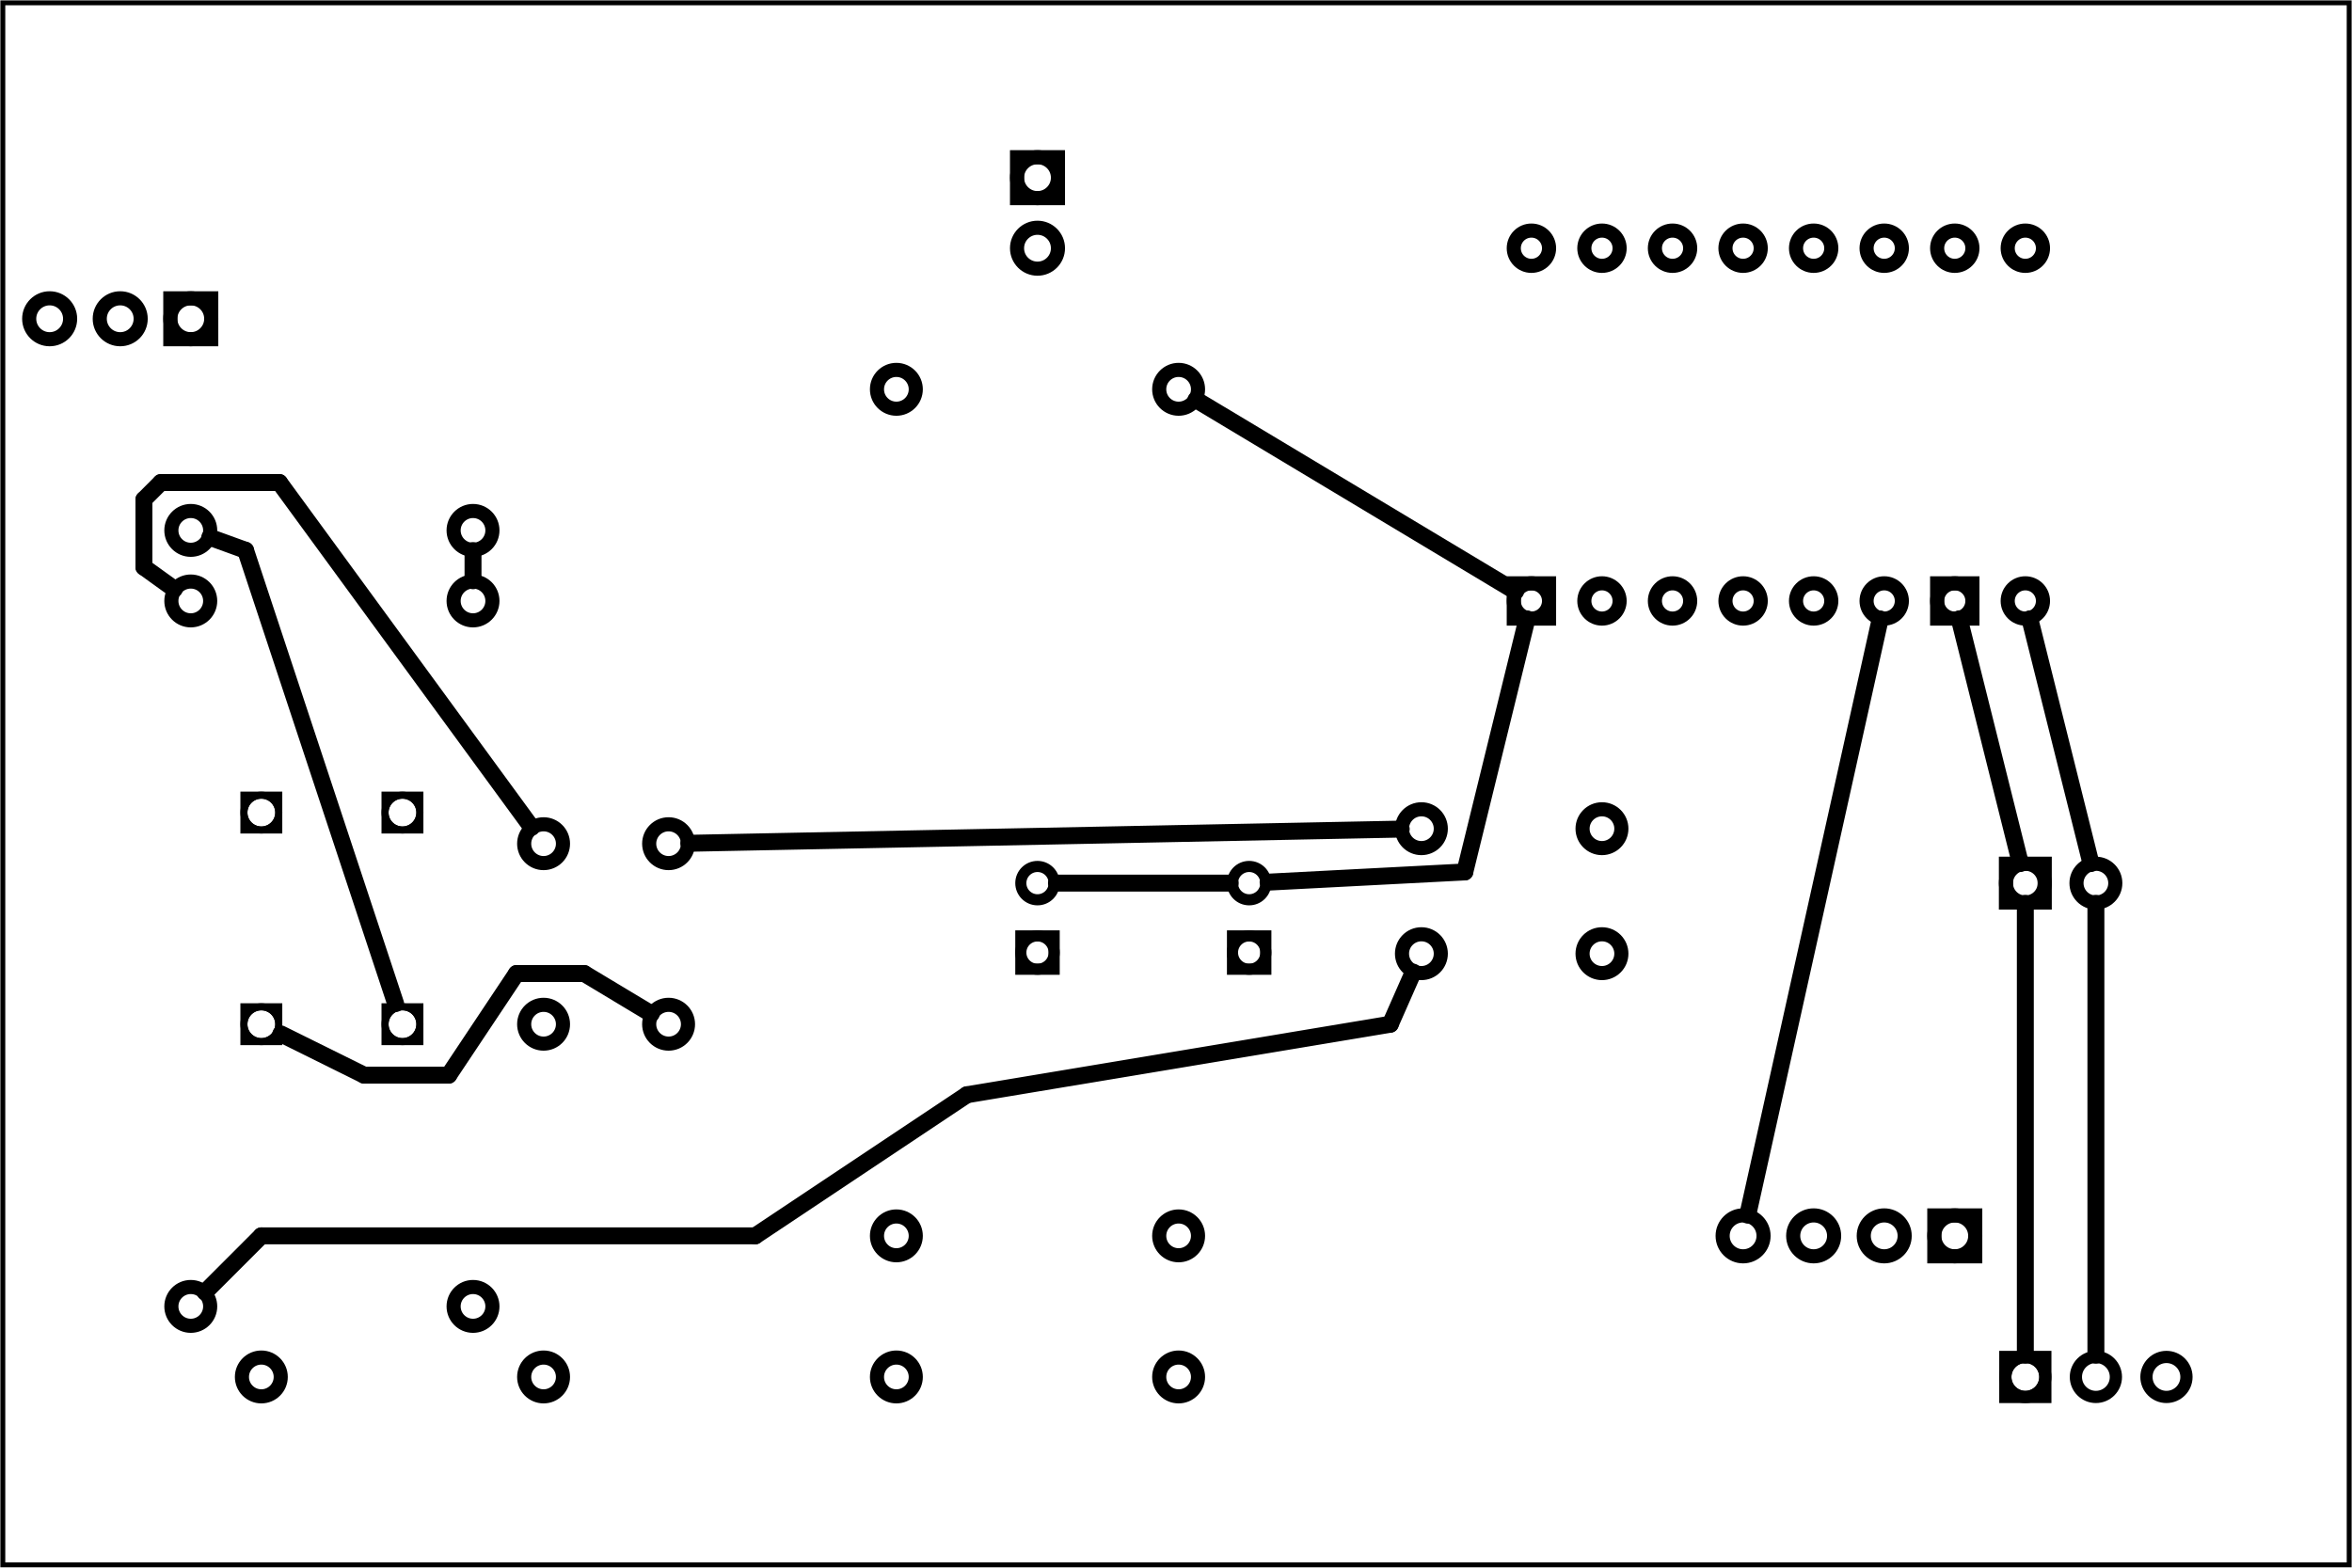 <?xml version='1.0' encoding='UTF-8' standalone='no'?>
<!-- Created with Fritzing (http://www.fritzing.org/) -->
<svg xmlns="http://www.w3.org/2000/svg" width="3.333in" height="2.222in" baseProfile="tiny"  viewBox="0 0 240 160" xmlns:svg="http://www.w3.org/2000/svg" x="0in" y="0in" version="1.2">
 <g partID="57690">
  <g  id="board">
   <rect stroke-width="0.5" width="239.424" height="159.424" fill-opacity="0.5"  fill="none" id="boardoutline" x="0.288" y="0.288" stroke="black"/>
  </g>
 </g>
 <g partID="854216190">
  <g transform="translate(199.179,133.045)">
   <g  id="copper0">
    <circle cx="7.488" stroke-width="1.247" connectorname="ADJ" cy="7.488"  r="2.041" fill="none" id="connector0pad" stroke="black"/>
    <path stroke-width="0"  fill="black" d="m4.824,4.824,5.328,0,0,5.328,-5.328,0,0,-5.328zM6.071,7.488a1.417,1.417,0,1,0,2.835,0,1.417,1.417,0,1,0,-2.835,0z" stroke="none"/>
    <circle cx="14.688" stroke-width="1.247" connectorname="OUT" cy="7.488"  r="2.041" fill="none" id="connector2pad" stroke="black"/>
    <circle cx="21.888" stroke-width="1.247" connectorname="IN" cy="7.488"  r="2.041" fill="none" id="connector1pad" stroke="black"/>
   </g>
  </g>
 </g>
 <g partID="854137120">
  <g transform="translate(142.62,81.731)">
   <g  id="copper0">
    <circle cx="20.846" stroke-width="1.44" cy="15.602"  fill="none" r="1.98" id="connector0pad" stroke="black"/>
    <circle cx="2.421" stroke-width="1.44" cy="15.602"  fill="none" r="1.98" id="connector1pad" stroke="black"/>
    <circle cx="20.846" stroke-width="1.44" cy="2.846"  fill="none" r="1.98" id="connector2pad" stroke="black"/>
    <circle cx="2.421" stroke-width="1.44" cy="2.846"  fill="none" r="1.98" id="connector3pad" stroke="black"/>
   </g>
  </g>
 </g>
 <g partID="854137860">
  <g transform="translate(16.767,130.237)">
   <g  id="copper0">
    <g  id="copper1">
     <!-- <rect width="55" x="10" y="15.5" fill="none" height="55" stroke="rgb(255, 191, 0)" stroke-width="20" />  -->
     <circle cx="2.7" stroke-width="1.44" cy="3.096"  fill="none" r="1.98" id="connector0pin" stroke="black"/>
     <circle cx="31.5" stroke-width="1.44" cy="3.096"  fill="none" r="1.98" id="connector1pin" stroke="black"/>
    </g>
   </g>
  </g>
 </g>
 <g partID="854143530">
  <g transform="translate(118.679,86.587)">
   <g  id="copper0">
    <g  id="copper1">
     <circle stroke-width="1.134" cx="8.787" cy="10.634"  fill="none" r="1.701" id="connector1pad" stroke="black"/>
     <rect stroke-width="1.134" width="3.402" height="3.402"  fill="none" x="7.086" y="8.933" stroke="black"/>
     <circle stroke-width="1.134" cx="8.787" cy="3.546"  fill="none" r="1.701" id="connector0pad" stroke="black"/>
    </g>
   </g>
  </g>
 </g>
 <g partID="854144470">
  <g transform="translate(23.967,137.437)">
   <g  id="copper0">
    <g  id="copper1">
     <!-- <rect width="55" x="10" y="15.5" fill="none" height="55" stroke="rgb(255, 191, 0)" stroke-width="20" />  -->
     <circle cx="2.7" stroke-width="1.44" cy="3.096"  fill="none" r="1.98" id="connector0pin" stroke="black"/>
     <circle cx="31.5" stroke-width="1.44" cy="3.096"  fill="none" r="1.98" id="connector1pin" stroke="black"/>
    </g>
   </g>
  </g>
 </g>
 <g partID="854144830">
  <g transform="translate(97.079,86.587)">
   <g  id="copper0">
    <g  id="copper1">
     <circle cx="8.788" stroke-width="1.134" cy="10.634"  fill="none" r="1.701" id="connector1pad" stroke="black"/>
     <rect stroke-width="1.134" width="3.402" height="3.402"  fill="none" x="7.087" y="8.933" stroke="black"/>
     <circle cx="8.788" stroke-width="1.134" cy="3.546"  fill="none" r="1.701" id="connector0pad" stroke="black"/>
    </g>
   </g>
  </g>
 </g>
 <g partID="854145570">
  <g transform="translate(88.767,123.037)">
   <g  id="copper0">
    <g  id="copper1">
     <!-- <rect width="55" x="10" y="15.5" fill="none" height="55" stroke="rgb(255, 191, 0)" stroke-width="20" />  -->
     <circle cx="2.7" stroke-width="1.44" cy="3.096"  fill="none" r="1.98" id="connector0pin" stroke="black"/>
     <circle cx="31.5" stroke-width="1.44" cy="3.096"  fill="none" r="1.98" id="connector1pin" stroke="black"/>
    </g>
   </g>
  </g>
 </g>
 <g partID="854148620">
  <g transform="translate(100.827,13.093)">
   <g  id="copper0">
    <rect width="4.176" stroke-width="1.44" height="4.176"  fill="none" id="square" x="2.952" y="2.952" stroke="black"/>
    <circle cx="5.04" stroke-width="1.44" cy="5.04"  fill="none" r="2.088" id="connector0pin" stroke="black"/>
    <circle cx="5.04" stroke-width="1.44" cy="12.24"  fill="none" r="2.088" id="connector1pin" stroke="black"/>
   </g>
  </g>
 </g>
 <g partID="63610">
  <g transform="translate(44.847,79.153)">
   <g transform="matrix(0,1,-1,0,0,0)">
    <g  id="copper0">
     <circle cx="3.78" stroke-width="0.72" connectorname="P$1" cy="3.78"  r="1.777" fill="none" id="connector0pad" stroke="black"/>
     <path stroke-width="0"  fill="black" d="m1.643,1.643,4.275,0,0,4.275,-4.275,0,0,-4.275zM2.363,3.78a1.417,1.417,0,1,0,2.835,0,1.417,1.417,0,1,0,-2.835,0z" stroke="none"/>
     <circle cx="25.38" stroke-width="0.72" connectorname="P$2" cy="3.78"  r="1.777" fill="none" id="connector1pad" stroke="black"/>
     <path stroke-width="0"  fill="black" d="m23.243,1.643,4.275,0,0,4.275,-4.275,0,0,-4.275zM23.963,3.78a1.417,1.417,0,1,0,2.835,0,1.417,1.417,0,1,0,-2.835,0z" stroke="none"/>
     <circle cx="3.78" stroke-width="0.72" connectorname="P$3" cy="18.18"  r="1.777" fill="none" id="connector2pad" stroke="black"/>
     <path stroke-width="0"  fill="black" d="m1.643,16.043,4.275,0,0,4.275,-4.275,0,0,-4.275zM2.363,18.18a1.417,1.417,0,1,0,2.835,0,1.417,1.417,0,1,0,-2.835,0z" stroke="none"/>
     <circle cx="25.38" stroke-width="0.72" connectorname="P$4" cy="18.18"  r="1.777" fill="none" id="connector3pad" stroke="black"/>
     <path stroke-width="0"  fill="black" d="m23.243,16.043,4.275,0,0,4.275,-4.275,0,0,-4.275zM23.963,18.18a1.417,1.417,0,1,0,2.835,0,1.417,1.417,0,1,0,-2.835,0z" stroke="none"/>
    </g>
   </g>
  </g>
 </g>
 <g partID="854103900">
  <g transform="translate(202.707,82.573)">
   <g  id="copper0">
    <rect width="3.96" stroke-width="1.44" height="3.96"  fill="none" x="1.98" id="rect11" y="5.58" stroke="black"/>
    <circle cx="3.96" stroke-width="1.44" cy="7.56"  r="1.98" fill="none" id="connector0pin" stroke="black"/>
    <circle cx="11.16" stroke-width="1.44" cy="7.56"  r="1.98" fill="none" id="connector1pin" stroke="black"/>
   </g>
  </g>
 </g>
 <g partID="854103930">
  <g transform="translate(16.767,51.037)">
   <g  id="copper0">
    <g  id="copper1">
     <!-- <rect width="55" x="10" y="15.5" fill="none" height="55" stroke="rgb(255, 191, 0)" stroke-width="20" />  -->
     <circle cx="2.7" stroke-width="1.44" cy="3.096"  fill="none" r="1.98" id="connector0pin" stroke="black"/>
     <circle cx="31.5" stroke-width="1.44" cy="3.096"  fill="none" r="1.98" id="connector1pin" stroke="black"/>
    </g>
   </g>
  </g>
 </g>
 <g partID="854104830">
  <g transform="translate(71.069,83.687)">
   <g transform="matrix(0,1,-1,0,0,0)">
    <g  id="copper0">
     <circle cx="20.846" stroke-width="1.44" cy="15.602"  fill="none" r="1.98" id="connector0pad" stroke="black"/>
     <circle cx="2.421" stroke-width="1.44" cy="15.602"  fill="none" r="1.98" id="connector1pad" stroke="black"/>
     <circle cx="20.846" stroke-width="1.44" cy="2.846"  fill="none" r="1.98" id="connector2pad" stroke="black"/>
     <circle cx="2.421" stroke-width="1.44" cy="2.846"  fill="none" r="1.98" id="connector3pad" stroke="black"/>
    </g>
   </g>
  </g>
 </g>
 <g partID="854105380">
  <g transform="translate(16.767,58.237)">
   <g  id="copper0">
    <g  id="copper1">
     <!-- <rect width="55" x="10" y="15.5" fill="none" height="55" stroke="rgb(255, 191, 0)" stroke-width="20" />  -->
     <circle cx="2.7" stroke-width="1.44" cy="3.096"  fill="none" r="1.98" id="connector0pin" stroke="black"/>
     <circle cx="31.5" stroke-width="1.44" cy="3.096"  fill="none" r="1.98" id="connector1pin" stroke="black"/>
    </g>
   </g>
  </g>
 </g>
 <g partID="854106290">
  <g transform="translate(88.767,137.437)">
   <g  id="copper0">
    <g  id="copper1">
     <!-- <rect width="55" x="10" y="15.5" fill="none" height="55" stroke="rgb(255, 191, 0)" stroke-width="20" />  -->
     <circle cx="2.7" stroke-width="1.44" cy="3.096"  fill="none" r="1.98" id="connector0pin" stroke="black"/>
     <circle cx="31.5" stroke-width="1.44" cy="3.096"  fill="none" r="1.98" id="connector1pin" stroke="black"/>
    </g>
   </g>
  </g>
 </g>
 <g partID="854232510">
  <g transform="translate(24.507,27.493)">
   <g transform="matrix(0,1,-1,0,0,0)">
    <g  id="copper0">
     <rect width="4.176" stroke-width="1.44" height="4.176"  fill="none" id="square" x="2.952" y="2.952" stroke="black"/>
     <circle cx="5.04" stroke-width="1.44" cy="5.04"  fill="none" r="2.088" id="connector0pin" stroke="black"/>
     <circle cx="5.04" stroke-width="1.44" cy="12.24"  fill="none" r="2.088" id="connector1pin" stroke="black"/>
     <circle cx="5.04" stroke-width="1.44" cy="19.44"  fill="none" r="2.088" id="connector2pin" stroke="black"/>
    </g>
   </g>
  </g>
 </g>
 <g partID="854108020">
  <g transform="translate(88.767,36.637)">
   <g  id="copper0">
    <g  id="copper1">
     <!-- <rect width="55" x="10" y="15.5" fill="none" height="55" stroke="rgb(255, 191, 0)" stroke-width="20" />  -->
     <circle cx="2.7" stroke-width="1.44" cy="3.096"  fill="none" r="1.98" id="connector0pin" stroke="black"/>
     <circle cx="31.5" stroke-width="1.44" cy="3.096"  fill="none" r="1.98" id="connector1pin" stroke="black"/>
    </g>
   </g>
  </g>
 </g>
 <g partID="854109670">
  <g transform="translate(210.267,21.733)">
   <g transform="matrix(0,1,-1,0,0,0)">
    <g gorn="0.3.0"  id="copper0">
     <rect width="3.6" stroke-width="1.44" gorn="0.3.0.0" height="3.6"  fill="none" x="37.8" id="square" y="52.2" stroke="black"/>
     <rect width="3.6" stroke-width="1.44" gorn="0.3.0.1" height="3.6"  fill="none" x="37.8" id="square" y="9" stroke="black"/>
     <circle cx="3.6" stroke-width="1.44" gorn="0.3.0.2" cy="3.6"  fill="none" r="1.8" id="connector0pad" stroke="black"/>
     <circle cx="39.6" stroke-width="1.44" gorn="0.3.0.3" cy="3.6"  fill="none" r="1.8" id="connector15pad" stroke="black"/>
     <circle cx="3.6" stroke-width="1.44" gorn="0.3.0.4" cy="10.8"  fill="none" r="1.8" id="connector1pad" stroke="black"/>
     <circle cx="39.6" stroke-width="1.44" gorn="0.3.0.5" cy="10.8"  fill="none" r="1.8" id="connector14pad" stroke="black"/>
     <circle cx="3.6" stroke-width="1.44" gorn="0.3.0.6" cy="18"  fill="none" r="1.8" id="connector2pad" stroke="black"/>
     <circle cx="39.6" stroke-width="1.44" gorn="0.3.0.7" cy="18"  fill="none" r="1.8" id="connector13pad" stroke="black"/>
     <circle cx="3.6" stroke-width="1.44" gorn="0.3.0.8" cy="25.2"  fill="none" r="1.8" id="connector3pad" stroke="black"/>
     <circle cx="39.6" stroke-width="1.44" gorn="0.3.0.9" cy="25.2"  fill="none" r="1.8" id="connector12pad" stroke="black"/>
     <circle cx="3.6" stroke-width="1.44" gorn="0.3.0.10" cy="32.4"  fill="none" r="1.8" id="connector4pad" stroke="black"/>
     <circle cx="39.6" stroke-width="1.44" gorn="0.3.0.11" cy="32.4"  fill="none" r="1.8" id="connector11pad" stroke="black"/>
     <circle cx="3.6" stroke-width="1.44" gorn="0.3.0.12" cy="39.6"  fill="none" r="1.8" id="connector5pad" stroke="black"/>
     <circle cx="39.6" stroke-width="1.44" gorn="0.3.0.13" cy="39.6"  fill="none" r="1.8" id="connector10pad" stroke="black"/>
     <circle cx="3.6" stroke-width="1.44" gorn="0.3.0.14" cy="46.8"  fill="none" r="1.8" id="connector6pad" stroke="black"/>
     <circle cx="39.6" stroke-width="1.44" gorn="0.3.0.15" cy="46.8"  fill="none" r="1.8" id="connector9pad" stroke="black"/>
     <circle cx="3.6" stroke-width="1.44" gorn="0.3.0.16" cy="54"  fill="none" r="1.8" id="connector7pad" stroke="black"/>
     <circle cx="39.6" stroke-width="1.44" gorn="0.3.0.17" cy="54"  fill="none" r="1.8" id="connector8pad" stroke="black"/>
    </g>
   </g>
  </g>
 </g>
 <g partID="854114620">
  <g transform="translate(204.507,121.093)">
   <g transform="matrix(0,1,-1,0,0,0)">
    <g  id="copper0">
     <rect width="4.176" stroke-width="1.44" height="4.176"  fill="none" id="square" x="2.952" y="2.952" stroke="black"/>
     <circle cx="5.04" stroke-width="1.44" cy="5.04"  fill="none" r="2.088" id="connector0pin" stroke="black"/>
     <circle cx="5.04" stroke-width="1.44" cy="12.24"  fill="none" r="2.088" id="connector1pin" stroke="black"/>
     <circle cx="5.04" stroke-width="1.44" cy="19.44"  fill="none" r="2.088" id="connector2pin" stroke="black"/>
     <circle cx="5.04" stroke-width="1.44" cy="26.64"  fill="none" r="2.088" id="connector3pin" stroke="black"/>
    </g>
   </g>
  </g>
 </g>
 <g partID="854293370">
  <line y2="126.133" stroke-width="1.728" x1="26.667" x2="77.067" stroke-linecap="round" stroke="black" y1="126.133"/>
 </g>
 <g partID="854283470">
  <line y2="126.133" stroke-width="1.728" x1="20.923" x2="26.667" stroke-linecap="round" stroke="black" y1="131.877"/>
 </g>
 <g partID="854283650">
  <line y2="111.733" stroke-width="1.728" x1="77.067" x2="98.667" stroke-linecap="round" stroke="black" y1="126.133"/>
 </g>
 <g partID="854283670">
  <line y2="104.533" stroke-width="1.728" x1="98.667" x2="141.867" stroke-linecap="round" stroke="black" y1="111.733"/>
 </g>
 <g partID="854283730">
  <line y2="99.218" stroke-width="1.728" x1="141.867" x2="144.21" stroke-linecap="round" stroke="black" y1="104.533"/>
 </g>
 <g partID="854301980">
  <line y2="88.135" stroke-width="1.728" x1="207.123" x2="213.367" stroke-linecap="round" stroke="black" y1="63.157"/>
 </g>
 <g partID="854302140">
  <line y2="92.193" stroke-width="1.728" x1="213.867" x2="213.867" stroke-linecap="round" stroke="black" y1="138.316"/>
 </g>
 <g partID="854302420">
  <line y2="124.017" stroke-width="1.728" x1="191.859" x2="178.337" stroke-linecap="round" stroke="black" y1="63.169"/>
 </g>
 <g partID="854303340">
  <line y2="63.157" stroke-width="1.728" x1="206.167" x2="199.923" stroke-linecap="round" stroke="black" y1="88.135"/>
 </g>
 <g partID="854303480">
  <line y2="92.193" stroke-width="1.728" x1="206.667" x2="206.667" stroke-linecap="round" stroke="black" y1="138.316"/>
 </g>
 <g partID="854303600">
  <line y2="56.16" stroke-width="1.728" x1="40.37" x2="25.056" stroke-linecap="round" stroke="black" y1="102.428"/>
 </g>
 <g partID="854303760">
  <line y2="54.836" stroke-width="1.728" x1="25.056" x2="21.403" stroke-linecap="round" stroke="black" y1="56.16"/>
 </g>
 <g partID="854303800">
  <line y2="49.248" stroke-width="1.728" x1="54.251" x2="28.512" stroke-linecap="round" stroke="black" y1="84.445"/>
 </g>
 <g partID="854304040">
  <line y2="49.248" stroke-width="1.728" x1="28.512" x2="16.416" stroke-linecap="round" stroke="black" y1="49.248"/>
 </g>
 <g partID="854304060">
  <line y2="50.976" stroke-width="1.728" x1="16.416" x2="14.688" stroke-linecap="round" stroke="black" y1="49.248"/>
 </g>
 <g partID="854304120">
  <line y2="57.888" stroke-width="1.728" x1="14.688" x2="14.688" stroke-linecap="round" stroke="black" y1="50.976"/>
 </g>
 <g partID="854304140">
  <line y2="60.129" stroke-width="1.728" x1="14.688" x2="17.796" stroke-linecap="round" stroke="black" y1="57.888"/>
 </g>
 <g partID="854304660">
  <line y2="84.618" stroke-width="1.728" x1="70.282" x2="142.981" stroke-linecap="round" stroke="black" y1="86.067"/>
 </g>
 <g partID="854304720">
  <line y2="109.728" stroke-width="1.728" x1="28.654" x2="37.152" stroke-linecap="round" stroke="black" y1="105.518"/>
 </g>
 <g partID="854304800">
  <line y2="109.728" stroke-width="1.728" x1="37.152" x2="45.792" stroke-linecap="round" stroke="black" y1="109.728"/>
 </g>
 <g partID="854304820">
  <line y2="99.36" stroke-width="1.728" x1="45.792" x2="52.704" stroke-linecap="round" stroke="black" y1="109.728"/>
 </g>
 <g partID="854304880">
  <line y2="99.36" stroke-width="1.728" x1="52.704" x2="59.616" stroke-linecap="round" stroke="black" y1="99.36"/>
 </g>
 <g partID="854304900">
  <line y2="103.472" stroke-width="1.728" x1="59.616" x2="66.457" stroke-linecap="round" stroke="black" y1="99.36"/>
 </g>
 <g partID="854304960">
  <line y2="56.193" stroke-width="1.728" x1="48.267" x2="48.267" stroke-linecap="round" stroke="black" y1="59.273"/>
 </g>
 <g partID="854305200">
  <line y2="90.133" stroke-width="1.728" x1="125.533" x2="107.8" stroke-linecap="round" stroke="black" y1="90.133"/>
 </g>
 <g partID="854305260">
  <line y2="88.992" stroke-width="1.728" x1="155.818" x2="149.472" stroke-linecap="round" stroke="black" y1="63.159"/>
 </g>
 <g partID="854305400">
  <line y2="90.033" stroke-width="1.728" x1="149.472" x2="129.398" stroke-linecap="round" stroke="black" y1="88.992"/>
 </g>
 <g partID="854305440">
  <line y2="60.366" stroke-width="1.728" x1="122.033" x2="154.655" stroke-linecap="round" stroke="black" y1="40.793"/>
 </g>
</svg>
